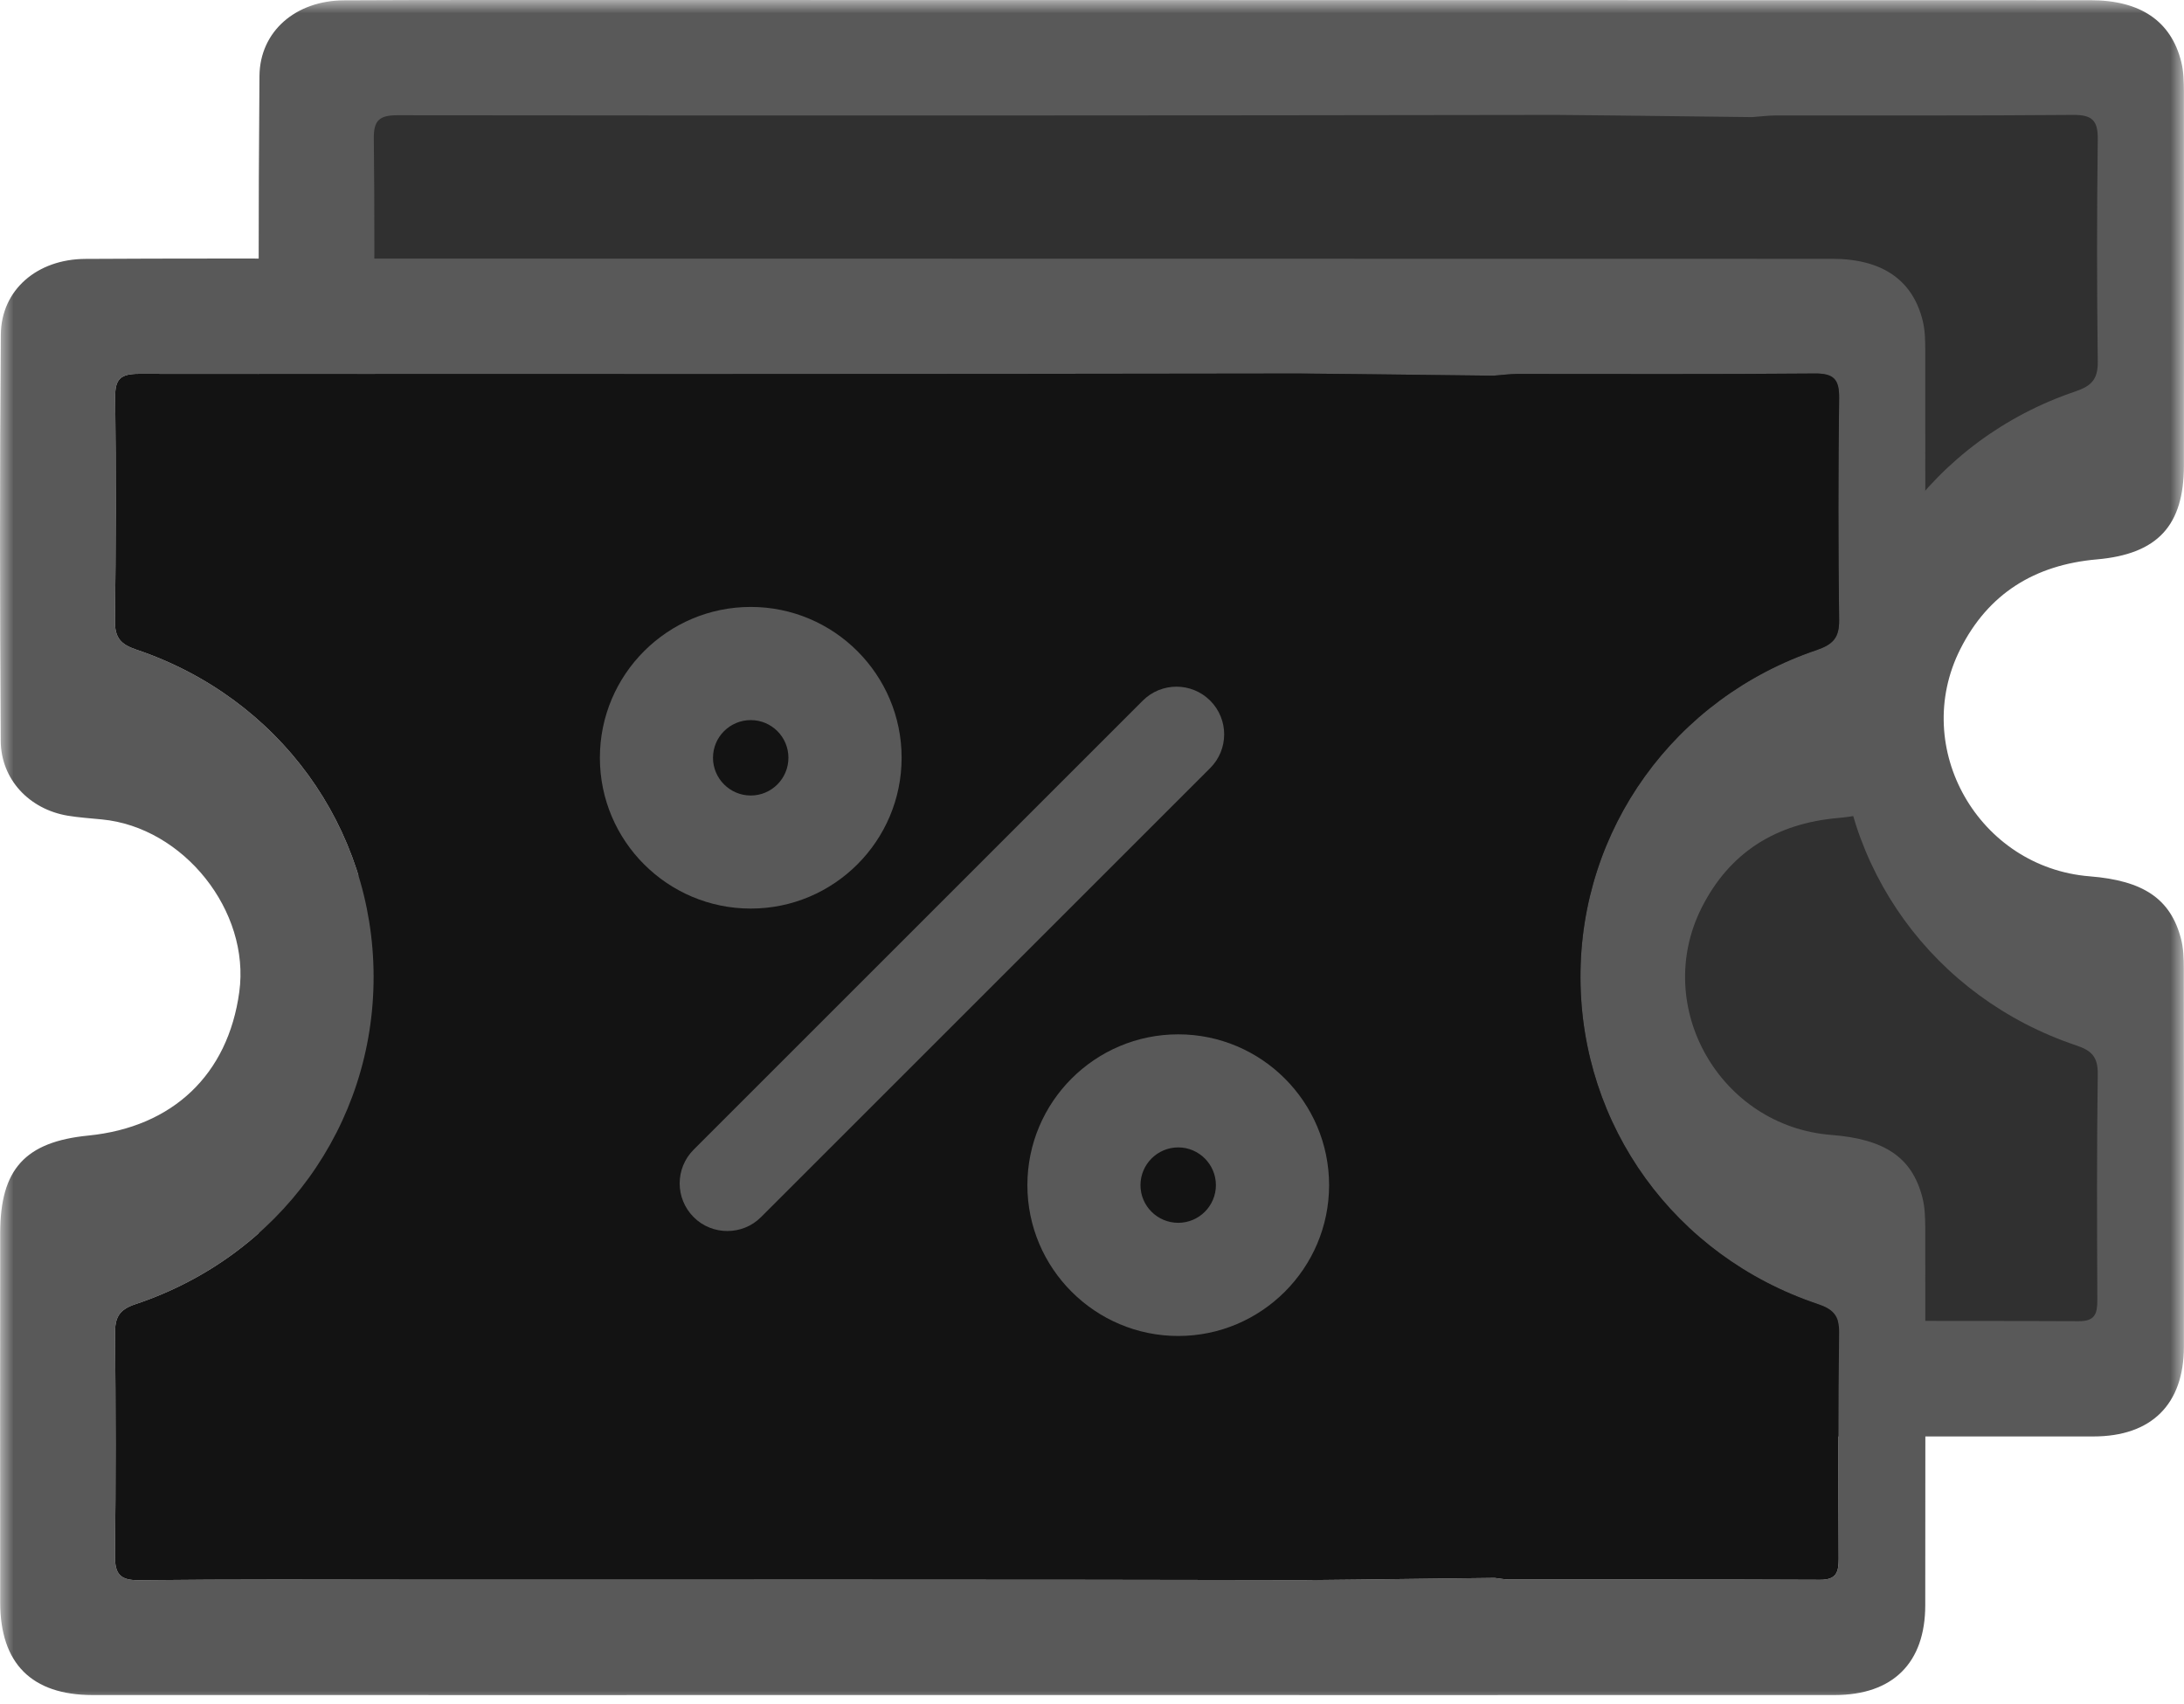 <?xml version="1.0" encoding="UTF-8"?>
<svg xmlns="http://www.w3.org/2000/svg" xmlns:xlink="http://www.w3.org/1999/xlink" width="82pt" height="64pt" viewBox="0 0 82 64" version="1.1">
<defs>
<filter id="alpha" filterUnits="objectBoundingBox" x="0%" y="0%" width="100%" height="100%">
  <feColorMatrix type="matrix" in="SourceGraphic" values="0 0 0 0 1 0 0 0 0 1 0 0 0 0 1 0 0 0 1 0"/>
</filter>
<clipPath id="clip1">
  <rect x="0" y="0" width="82" height="64"/>
</clipPath>
<g id="surface7" clip-path="url(#clip1)">
<rect x="0" y="0" width="82" height="64" style="fill:rgb(0%,0%,0%);fill-opacity:1;stroke:none;"/>
</g>
<mask id="mask0">
  <g filter="url(#alpha)">
<use xlink:href="#surface7"/>
  </g>
</mask>
<clipPath id="clip2">
  <rect x="0" y="0" width="82" height="64"/>
</clipPath>
<g id="surface6" clip-path="url(#clip2)">
<path style=" stroke:none;fill-rule:evenodd;fill:rgb(34.901%,34.901%,34.901%);fill-opacity:1;" d="M 13.18 53.945 C 10.898 53.945 9.719 52.762 9.719 50.473 C 9.715 45.844 9.715 41.219 9.715 36.59 C 9.719 34.199 10.652 33.168 13.031 32.934 C 16.199 32.617 18.27 30.648 18.695 27.543 C 19.109 24.504 16.605 21.355 13.535 21.062 C 13.109 21.02 12.676 20.992 12.254 20.922 C 10.812 20.68 9.746 19.562 9.738 18.109 C 9.703 13.027 9.699 7.945 9.742 2.859 C 9.754 1.172 11.109 0.02 12.918 0.012 C 16.195 -0.004 19.477 0 22.758 0 C 41.336 0.004 59.914 0.004 78.492 0.008 C 80.355 0.008 81.516 0.785 81.898 2.328 C 81.988 2.684 81.992 3.066 81.996 3.441 C 82 8.121 82 12.805 81.996 17.484 C 81.996 19.727 81.023 20.809 78.723 21.008 C 76.387 21.215 74.648 22.297 73.602 24.375 C 71.723 28.098 74.293 32.578 78.461 32.91 C 80.477 33.07 81.496 33.754 81.887 35.254 C 81.98 35.609 81.992 35.992 81.992 36.367 C 82 41.102 82 45.836 81.996 50.57 C 81.996 52.738 80.781 53.945 78.598 53.945 C 67.68 53.949 56.766 53.945 45.848 53.945 C 34.961 53.945 24.07 53.949 13.18 53.945 Z M 13.18 53.945 "/>
<path style=" stroke:none;fill-rule:evenodd;fill:rgb(18.823%,18.823%,18.823%);fill-opacity:1;" d="M 58.418 4.316 C 43.922 4.34 29.422 4.344 14.926 4.328 C 14.25 4.328 14.027 4.512 14.035 5.203 C 14.066 8.004 14.062 10.805 14.027 13.605 C 14.02 14.242 14.242 14.488 14.832 14.688 C 20.195 16.496 23.723 21.371 23.738 26.945 C 23.754 32.543 20.211 37.457 14.797 39.266 C 14.172 39.473 14.023 39.777 14.031 40.375 C 14.055 43.148 14.062 45.918 14.027 48.691 C 14.02 49.395 14.207 49.641 14.941 49.633 C 18.438 49.594 21.93 49.613 25.426 49.613 C 36.43 49.613 47.434 49.609 58.438 49.629 C 58.93 49.633 61.395 49.605 65.828 49.547 C 66.066 49.574 66.207 49.605 66.348 49.605 C 70.246 49.609 74.145 49.598 78.043 49.617 C 78.66 49.621 78.746 49.336 78.746 48.824 C 78.734 45.996 78.723 43.164 78.762 40.336 C 78.77 39.695 78.535 39.453 77.949 39.258 C 72.59 37.457 69.062 32.574 69.051 26.996 C 69.035 21.438 72.566 16.512 77.914 14.703 C 78.539 14.492 78.773 14.234 78.762 13.566 C 78.727 10.793 78.727 8.023 78.762 5.25 C 78.773 4.539 78.57 4.309 77.84 4.316 C 74.117 4.348 70.391 4.332 66.664 4.336 C 66.391 4.336 66.117 4.375 65.785 4.398 C 61.352 4.344 58.895 4.316 58.418 4.316 Z M 58.418 4.316 "/>
<path style=" stroke:none;fill-rule:evenodd;fill:rgb(34.901%,34.901%,34.901%);fill-opacity:1;" d="M 13.047 9.711 C 31.625 9.715 50.203 9.715 68.781 9.719 C 70.648 9.719 71.805 10.496 72.188 12.039 C 72.277 12.395 72.285 12.777 72.285 13.148 C 72.289 17.832 72.289 22.512 72.289 27.195 C 72.285 29.438 71.316 30.52 69.012 30.719 C 66.676 30.926 64.941 32.008 63.891 34.086 C 62.016 37.809 64.582 42.289 68.75 42.621 C 70.766 42.777 71.789 43.465 72.176 44.965 C 72.27 45.32 72.281 45.703 72.285 46.074 C 72.289 50.812 72.293 55.547 72.285 60.281 C 72.285 62.449 71.07 63.656 68.887 63.656 C 57.969 63.66 47.055 63.656 36.137 63.656 C 25.25 63.656 14.359 63.66 3.473 63.656 C 1.188 63.656 0.008 62.469 0.008 60.184 C 0.004 55.555 0.004 50.926 0.008 46.301 C 0.008 43.91 0.941 42.879 3.32 42.645 C 6.488 42.328 8.562 40.355 8.984 37.254 C 9.402 34.215 6.895 31.066 3.824 30.773 C 3.398 30.73 2.965 30.703 2.543 30.633 C 1.102 30.391 0.035 29.273 0.027 27.82 C -0.004 22.738 -0.012 17.652 0.031 12.57 C 0.043 10.883 1.398 9.73 3.207 9.723 C 6.488 9.703 9.766 9.711 13.047 9.711 Z M 68.129 14.027 C 64.406 14.059 60.68 14.043 56.953 14.043 C 56.68 14.047 56.41 14.082 56.074 14.109 C 51.91 14.059 49.488 14.031 48.816 14.027 L 48.707 14.027 C 34.211 14.051 19.711 14.051 5.215 14.039 C 4.539 14.039 4.316 14.223 4.324 14.914 C 4.359 17.715 4.352 20.516 4.316 23.316 C 4.309 23.953 4.531 24.199 5.121 24.398 C 10.488 26.207 14.012 31.082 14.027 36.656 C 14.043 42.254 10.5 47.168 5.086 48.977 C 4.461 49.184 4.312 49.488 4.32 50.086 C 4.344 52.859 4.352 55.629 4.316 58.402 C 4.309 59.105 4.496 59.352 5.23 59.344 C 8.727 59.305 12.219 59.32 15.715 59.324 C 26.719 59.324 37.723 59.316 48.727 59.34 L 48.91 59.34 C 49.684 59.336 52.086 59.309 56.117 59.258 C 56.355 59.285 56.496 59.316 56.637 59.316 C 60.535 59.32 64.434 59.309 68.332 59.328 C 68.949 59.332 69.035 59.047 69.035 58.535 C 69.023 55.703 69.016 52.875 69.051 50.047 C 69.062 49.406 68.824 49.164 68.238 48.969 C 62.879 47.168 59.352 42.285 59.34 36.707 C 59.324 31.148 62.855 26.223 68.203 24.414 C 68.828 24.199 69.062 23.945 69.051 23.277 C 69.016 20.504 69.016 17.73 69.051 14.961 C 69.062 14.25 68.859 14.02 68.129 14.027 Z M 68.129 14.027 "/>
<path style=" stroke:none;fill-rule:evenodd;fill:rgb(7.451%,7.451%,7.451%);fill-opacity:1;" d="M 48.707 14.027 C 34.211 14.051 19.711 14.051 5.215 14.039 C 4.539 14.039 4.316 14.223 4.324 14.914 C 4.359 17.715 4.352 20.516 4.316 23.316 C 4.309 23.953 4.531 24.199 5.121 24.398 C 10.488 26.207 14.012 31.082 14.027 36.656 C 14.043 42.254 10.5 47.168 5.086 48.977 C 4.461 49.184 4.312 49.488 4.32 50.086 C 4.344 52.859 4.352 55.629 4.316 58.402 C 4.309 59.105 4.496 59.352 5.23 59.344 C 8.727 59.305 12.219 59.32 15.715 59.324 C 26.719 59.324 37.723 59.316 48.727 59.34 C 49.219 59.344 51.684 59.312 56.117 59.258 C 56.355 59.285 56.496 59.316 56.637 59.316 C 60.535 59.32 64.434 59.309 68.332 59.328 C 68.949 59.332 69.035 59.047 69.035 58.535 C 69.023 55.703 69.016 52.875 69.051 50.047 C 69.062 49.406 68.824 49.164 68.238 48.969 C 62.879 47.168 59.352 42.285 59.34 36.707 C 59.324 31.148 62.855 26.223 68.203 24.414 C 68.828 24.199 69.062 23.945 69.051 23.277 C 69.016 20.504 69.016 17.73 69.051 14.961 C 69.062 14.25 68.859 14.02 68.129 14.027 C 64.406 14.059 60.68 14.043 56.953 14.043 C 56.68 14.047 56.41 14.082 56.074 14.109 C 51.641 14.055 49.184 14.027 48.707 14.027 Z M 48.707 14.027 "/>
<path style=" stroke:none;fill-rule:nonzero;fill:rgb(34.901%,34.901%,34.901%);fill-opacity:1;" d="M 44.238 38.844 C 47.359 38.844 49.902 41.383 49.902 44.508 C 49.902 47.629 47.359 50.172 44.238 50.172 C 41.113 50.172 38.574 47.629 38.574 44.508 C 38.574 41.383 41.113 38.844 44.238 38.844 Z M 42.906 26.312 C 43.605 25.613 44.738 25.613 45.438 26.312 C 46.137 27.012 46.137 28.145 45.438 28.844 L 28.574 45.707 C 28.223 46.059 27.766 46.23 27.309 46.23 C 26.852 46.23 26.391 46.059 26.043 45.707 C 25.344 45.008 25.344 43.875 26.043 43.176 Z M 44.238 43.09 C 43.457 43.09 42.82 43.727 42.82 44.508 C 42.82 45.289 43.457 45.922 44.238 45.922 C 45.016 45.922 45.652 45.289 45.652 44.508 C 45.652 43.727 45.016 43.09 44.238 43.09 Z M 28.188 22.793 C 31.312 22.793 33.852 25.332 33.852 28.457 C 33.852 31.582 31.312 34.121 28.188 34.121 C 25.062 34.121 22.523 31.582 22.523 28.457 C 22.523 25.332 25.062 22.793 28.188 22.793 Z M 28.188 27.043 C 27.406 27.043 26.77 27.676 26.77 28.457 C 26.77 29.238 27.406 29.875 28.188 29.875 C 28.969 29.875 29.602 29.238 29.602 28.457 C 29.602 27.676 28.969 27.043 28.188 27.043 Z M 28.188 27.043 "/>
</g>
</defs>
<g id="surface1">
<use xlink:href="#surface6" mask="url(#mask0)"/>
</g>
</svg>
